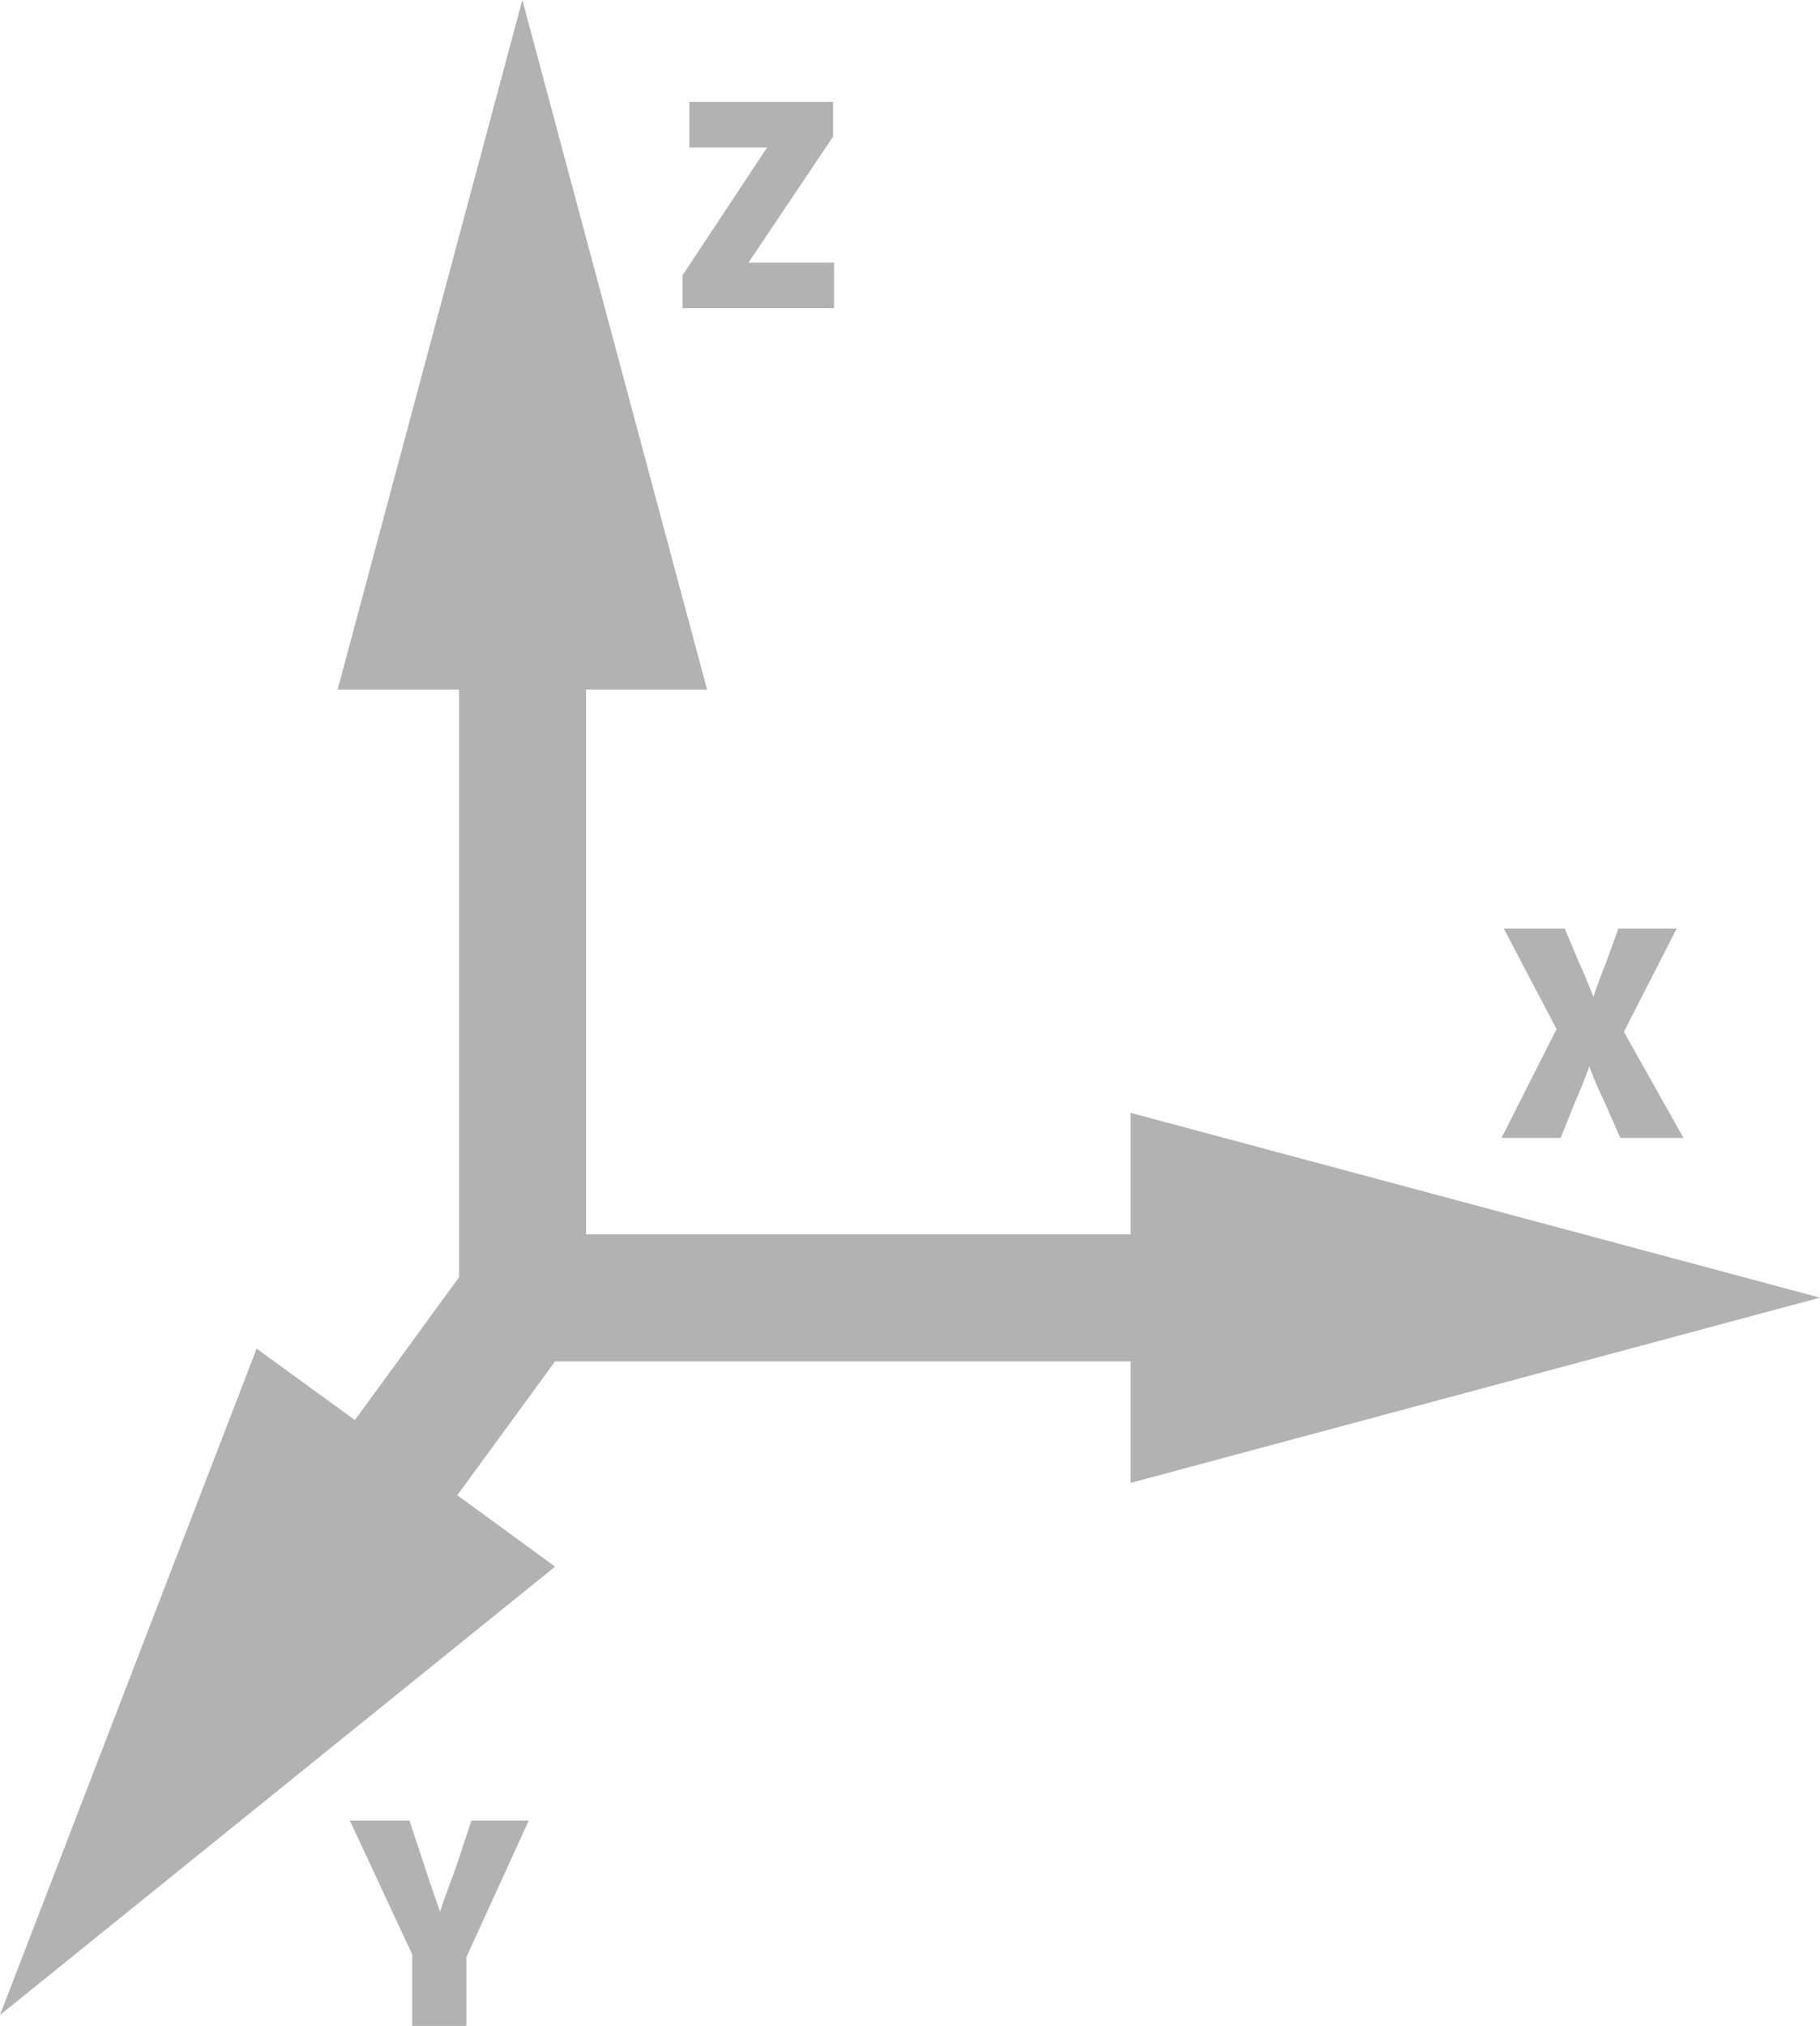 <svg xmlns="http://www.w3.org/2000/svg" viewBox="0 0 40 44.51"><title>Icon-Menu-Axis-Test-Grey</title><polygon points="40 28.51 24.85 24.45 24.85 27.12 12.88 27.12 12.88 15.15 15.54 15.15 11.48 0 7.42 15.15 10.09 15.15 10.09 28.06 7.8 31.2 5.64 29.63 0 44.27 12.2 34.42 10.05 32.85 12.2 29.91 24.85 29.91 24.85 32.58 40 28.51" style="fill:#b2b2b2"/><path d="M34.21,22.61,33.05,20.4h1.34l.31.74c.1.21.2.46.32.76h0c.1-.3.2-.55.28-.76l.27-.74h1.28l-1.16,2.27L37,25H35.61l-.36-.82a7.68,7.68,0,0,1-.32-.75h0c-.1.28-.2.52-.3.75l-.33.82H33Z" style="fill:#b2b2b2"/><path d="M9.06,42.94,7.69,40H9l.33,1c.11.34.22.65.34,1h0c.12-.36.24-.67.36-1l.33-1h1.26l-1.37,3v1.57H9.06Z" style="fill:#b2b2b2"/><path d="M15,6.05l1.86-2.81H15.15v-1h3.16V3L16.45,5.77h1.88v1H15Z" style="fill:#b2b2b2"/></svg>